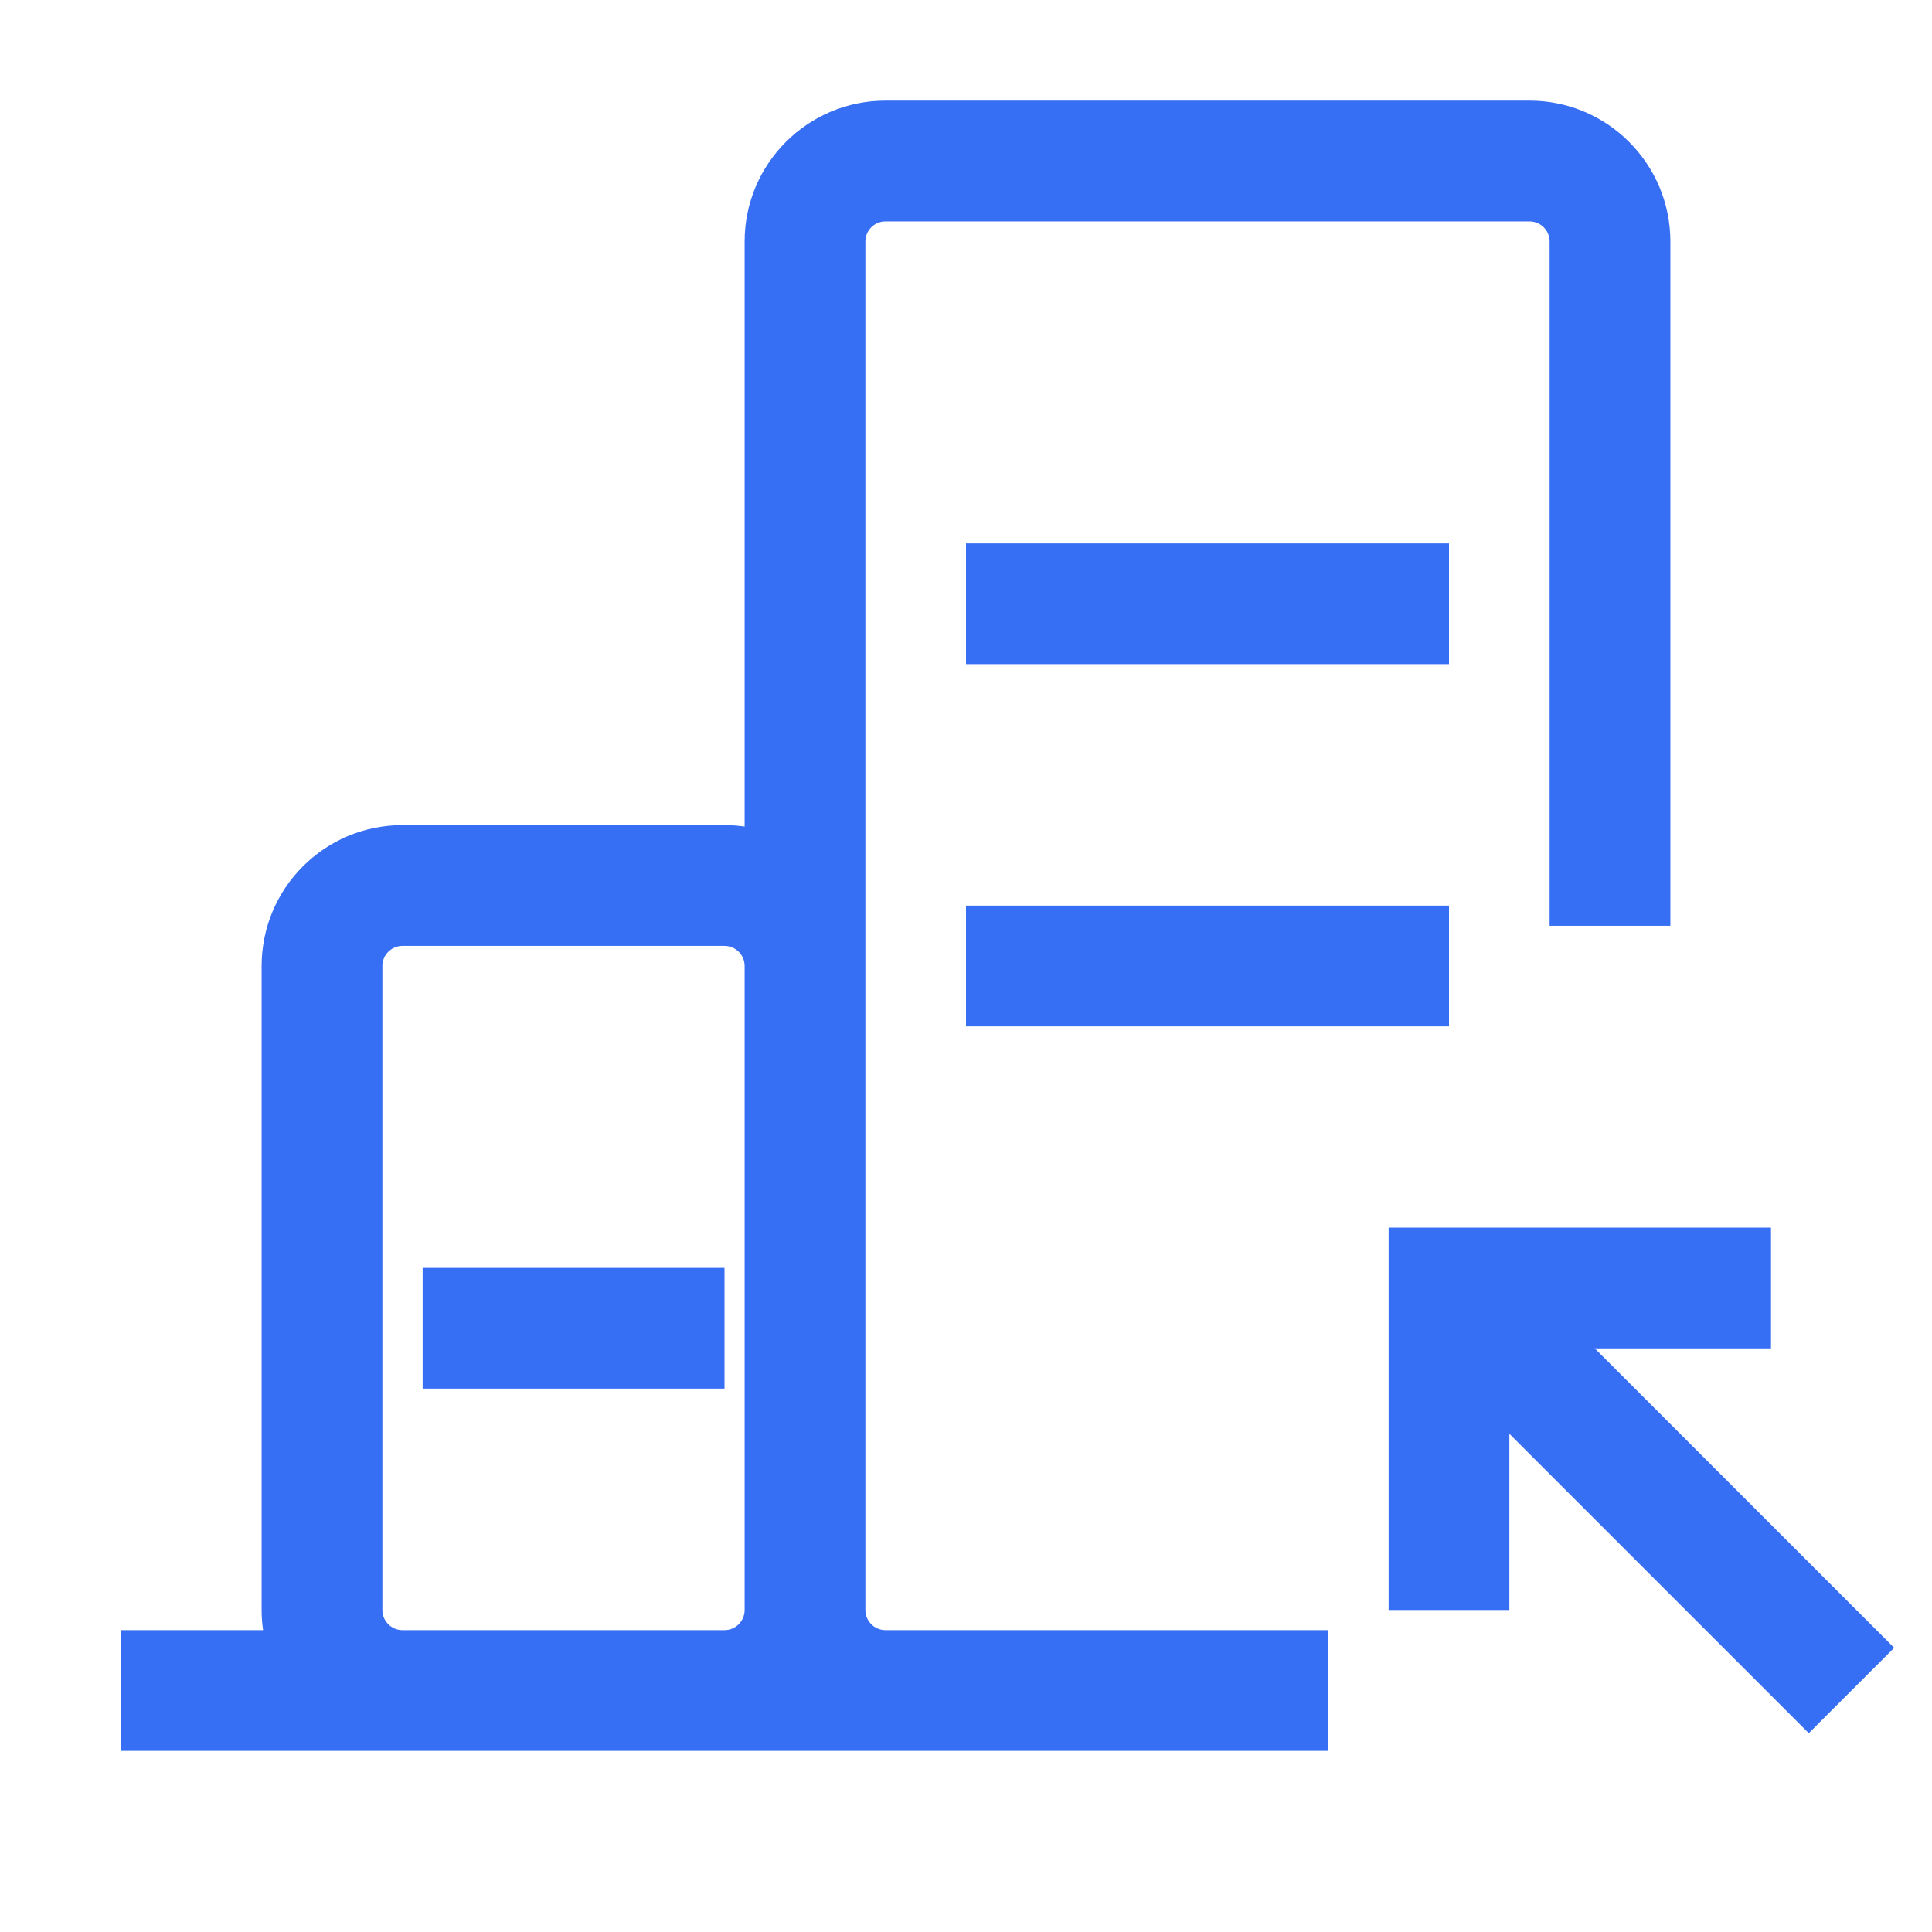 <svg width="24" height="24" viewBox="0 0 24 24" fill="none" xmlns="http://www.w3.org/2000/svg">
  <path
    d="M10.75 3C10.75 2.862 10.862 2.75 11 2.75H19C19.138 2.75 19.25 2.862 19.25 3V11.5H20.75V3C20.75 2.034 19.966 1.25 19 1.25H11C10.034 1.25 9.25 2.034 9.25 3V10.268C9.168 10.256 9.085 10.25 9 10.25H5C4.033 10.25 3.25 11.034 3.25 12V20C3.25 20.085 3.256 20.168 3.268 20.25H1.5V21.75H5H9H11H15H16.5V20.25H15H11C10.862 20.25 10.75 20.138 10.75 20V12V3ZM9.25 12V20C9.25 20.138 9.138 20.25 9 20.25H5C4.862 20.25 4.75 20.138 4.75 20V12C4.75 11.862 4.862 11.75 5 11.75H9C9.138 11.75 9.25 11.862 9.25 12ZM9 17.25H5.25V15.75H9V17.25ZM12 12.75H18V11.25H12V12.75ZM18 8.25H12V6.75H18V8.25Z"
    fill="#366EF4" style="fill:#366EF4;fill:#366EF4;fill-opacity:1;" />
  <path d="M22 16H18V20" stroke="#366EF4" style="stroke:#366EF4;stroke-opacity:1;" stroke-width="1.5" />
  <path d="M18 16L23 21" stroke="#366EF4" style="stroke:#366EF4;stroke-opacity:1;" stroke-width="1.5" />
</svg>
